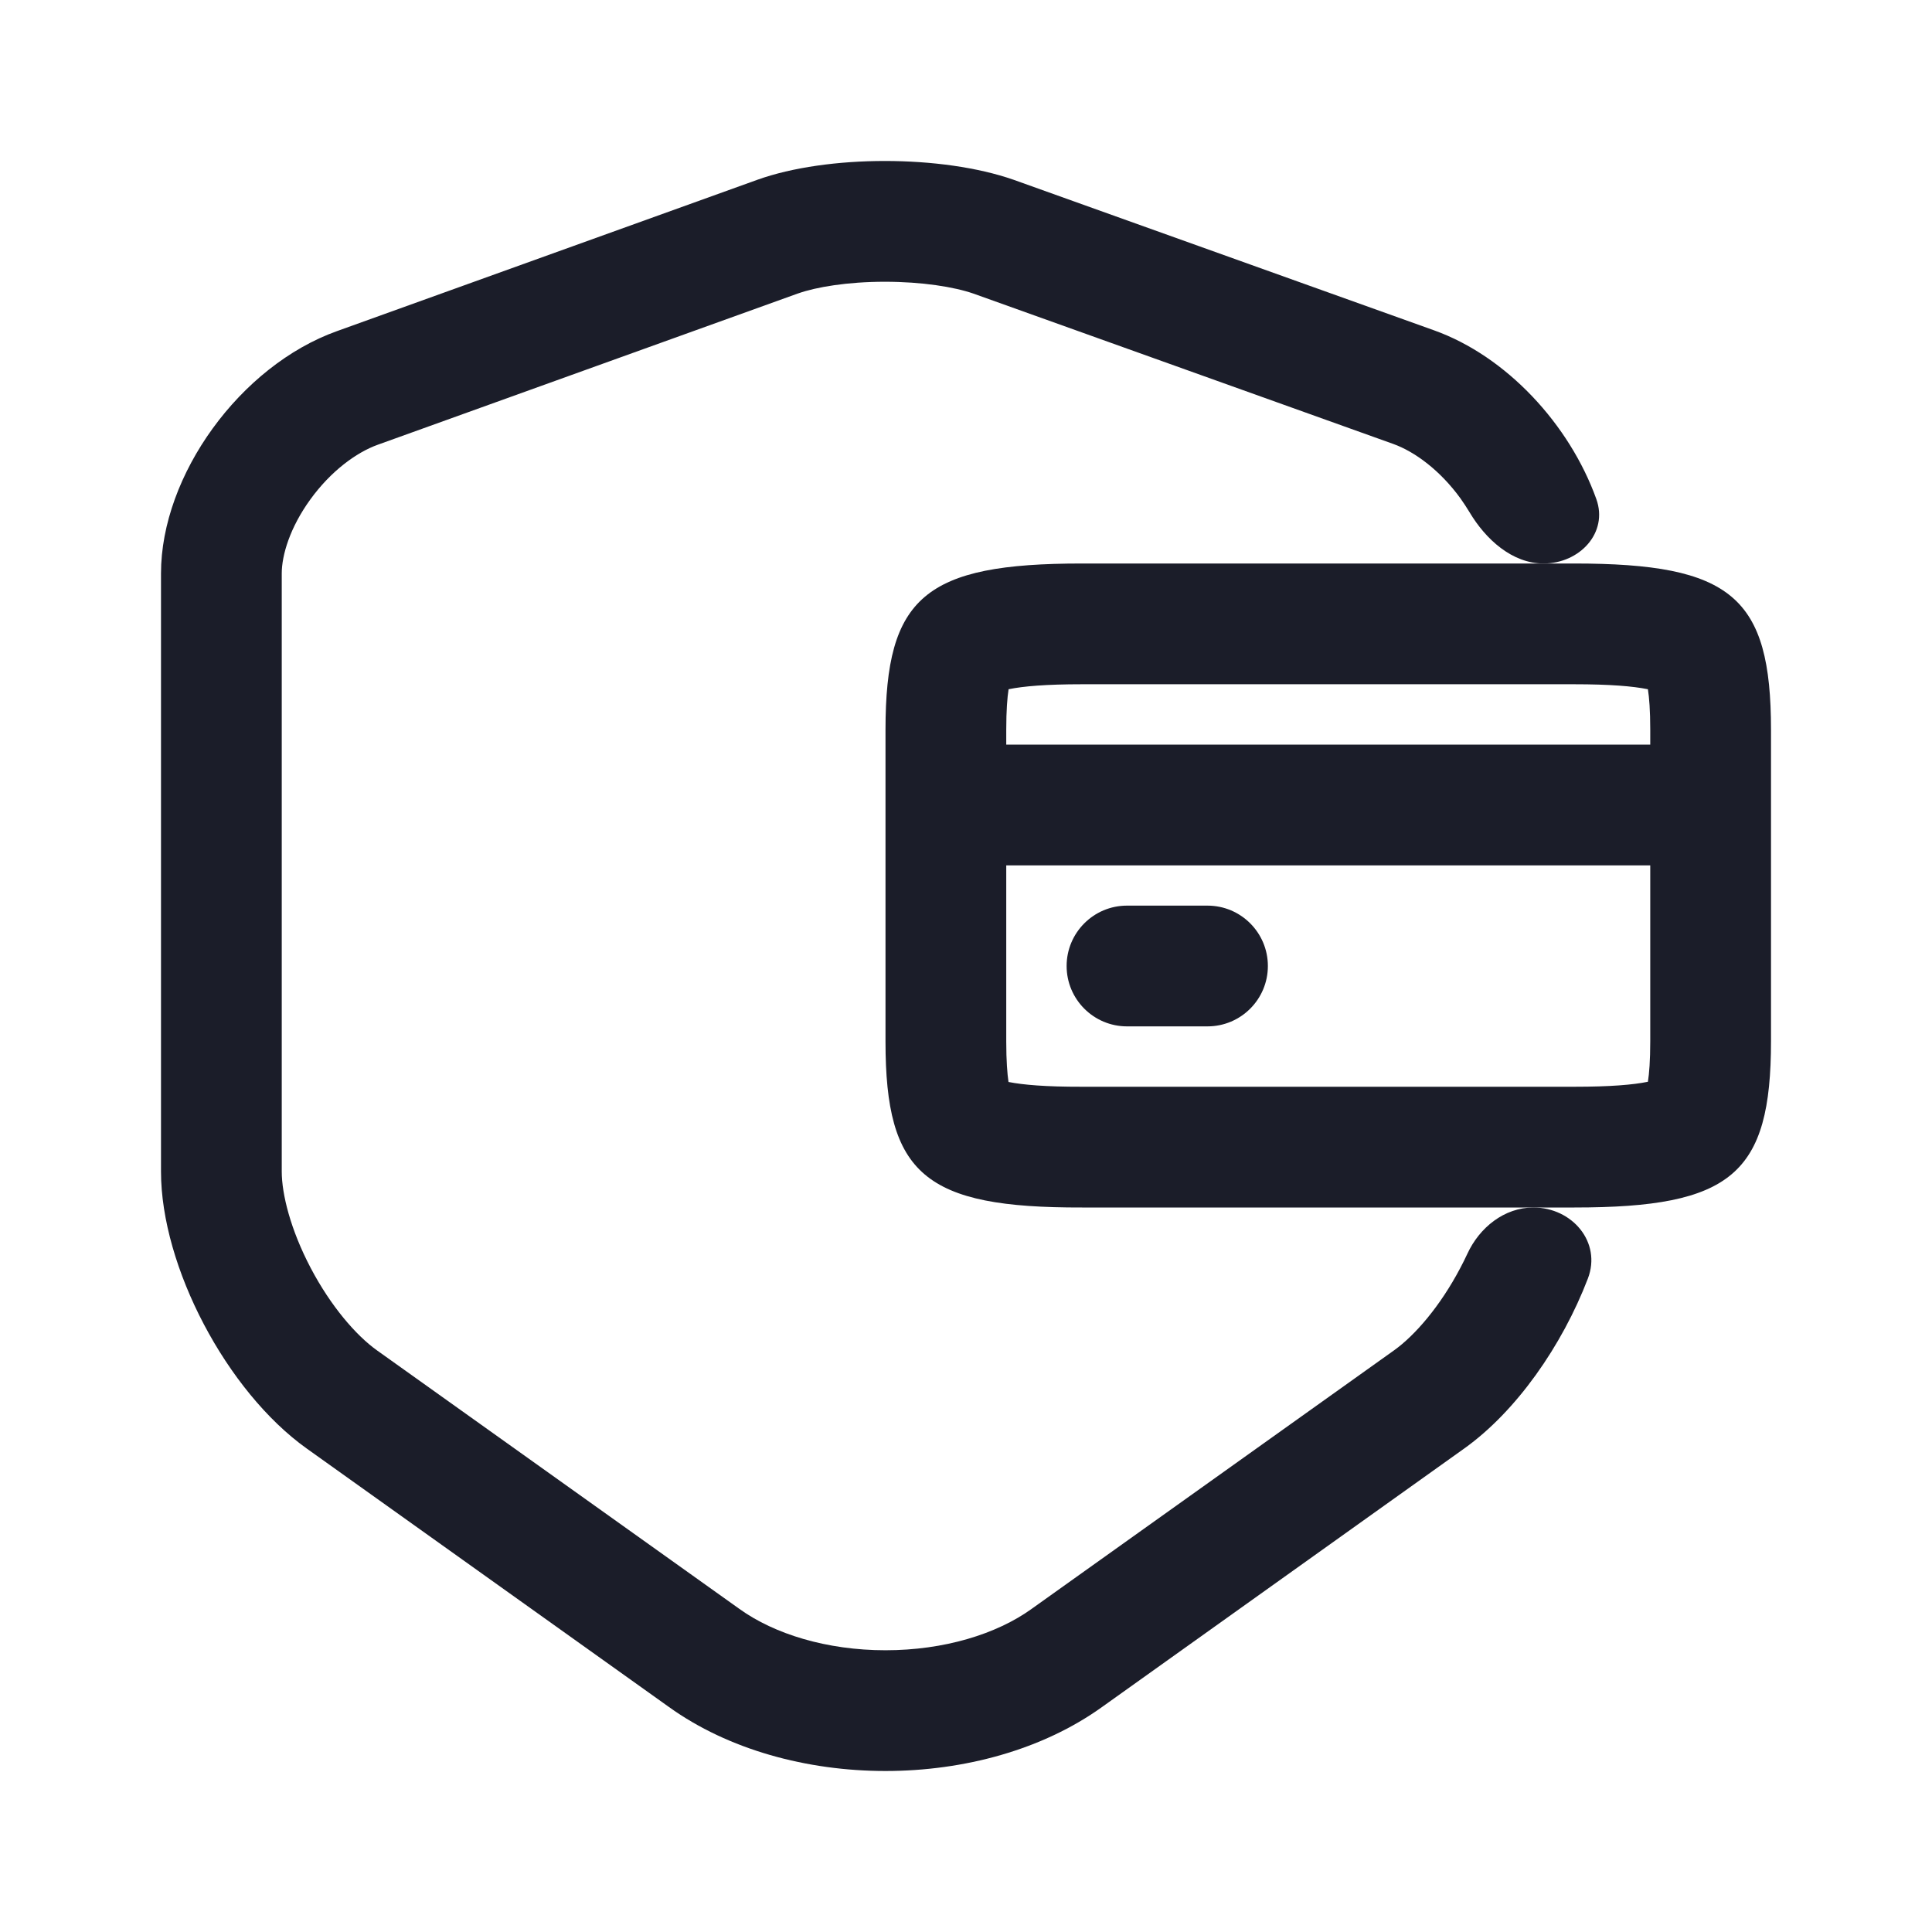 <svg width="24" height="24" viewBox="0 0 24 24" fill="none" xmlns="http://www.w3.org/2000/svg">
<path fill-rule="evenodd" clip-rule="evenodd" d="M13.69 21.205L18.189 17.994C18.834 17.534 19.404 16.72 19.725 15.883C19.898 15.432 19.531 15 19.048 15V15C18.688 15 18.379 15.248 18.228 15.575C18.201 15.633 18.172 15.692 18.14 15.752C17.89 16.227 17.577 16.589 17.318 16.774L12.818 19.984L12.814 19.987C12.38 20.299 11.728 20.5 11 20.5C10.272 20.5 9.62 20.299 9.186 19.987L4.682 16.774C4.423 16.589 4.11 16.227 3.86 15.752C3.608 15.273 3.5 14.832 3.5 14.554V7.123C3.5 6.898 3.601 6.554 3.856 6.203C4.109 5.854 4.425 5.621 4.692 5.525L9.914 3.645L9.915 3.645C10.138 3.566 10.527 3.5 10.992 3.5C11.454 3.5 11.852 3.564 12.092 3.647L17.308 5.515C17.575 5.611 17.89 5.843 18.143 6.192C18.184 6.25 18.221 6.307 18.255 6.363C18.455 6.699 18.784 7 19.175 7V7C19.622 7 19.981 6.619 19.83 6.199C19.498 5.275 18.717 4.426 17.813 4.103L12.591 2.233C11.701 1.922 10.278 1.922 9.409 2.233L4.187 4.113C2.984 4.543 2 5.903 2 7.123V14.554C2 15.734 2.816 17.284 3.81 17.994L8.31 21.205C9.786 22.265 12.214 22.265 13.69 21.205Z" fill="#1B1D29"/>
<path fill-rule="evenodd" clip-rule="evenodd" d="M12.5 10.75V12.938C12.5 13.179 12.513 13.339 12.528 13.441C12.529 13.441 12.53 13.441 12.53 13.441C12.707 13.476 12.989 13.501 13.438 13.5L13.442 13.5L19.558 13.5C20.008 13.5 20.29 13.475 20.466 13.439C20.468 13.439 20.47 13.438 20.471 13.438C20.487 13.336 20.5 13.176 20.5 12.933V10.75H12.5ZM20.5 9.25H12.5V9.067C12.5 8.824 12.513 8.664 12.529 8.562C12.53 8.562 12.532 8.561 12.534 8.561C12.71 8.525 12.992 8.5 13.442 8.5H19.552C20.004 8.5 20.287 8.525 20.465 8.561C20.467 8.562 20.469 8.562 20.471 8.562C20.487 8.664 20.5 8.824 20.5 9.067V9.25ZM20.597 8.597C20.597 8.597 20.597 8.597 20.596 8.597ZM13.25 12C13.25 11.586 13.586 11.25 14 11.25H15C15.414 11.25 15.75 11.586 15.75 12C15.75 12.414 15.414 12.75 15 12.75H14C13.586 12.75 13.25 12.414 13.25 12ZM13.442 15H19.558C21.511 15 22 14.586 22 12.933V9.067C22 7.414 21.511 7 19.552 7H13.442C11.489 7 11 7.414 11 9.067V12.938C11 14.59 11.489 15.005 13.442 15Z" fill="#1B1D29"/>
</svg>
